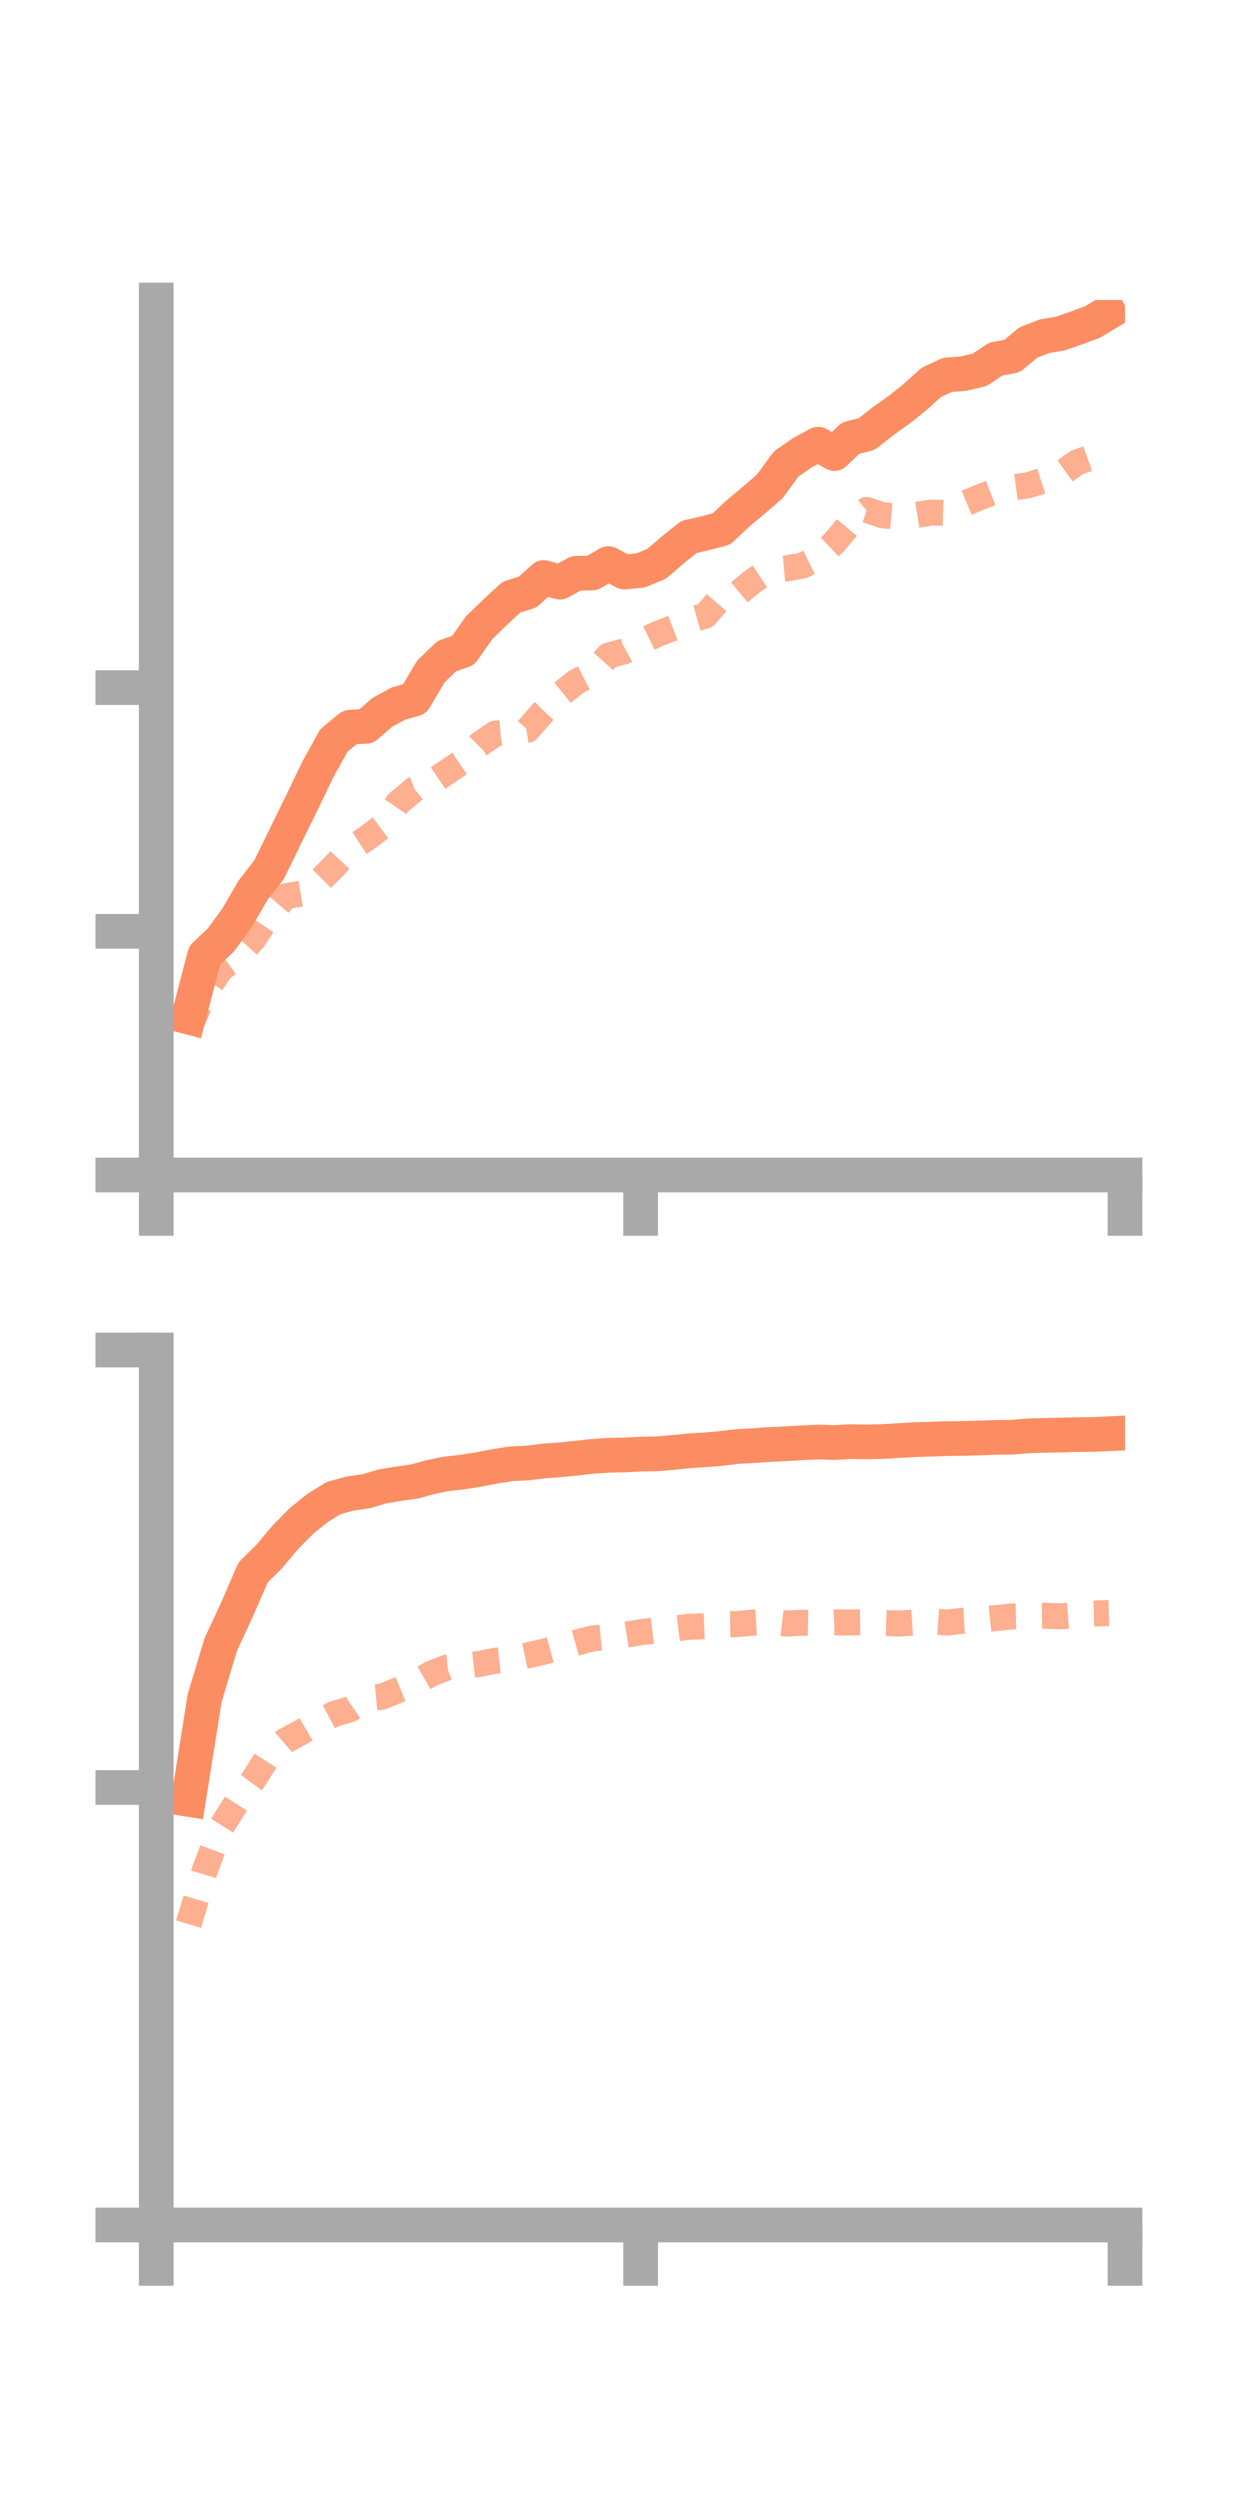<?xml version="1.0" encoding="utf-8" standalone="no"?>
<!DOCTYPE svg PUBLIC "-//W3C//DTD SVG 1.1//EN"
  "http://www.w3.org/Graphics/SVG/1.1/DTD/svg11.dtd">
<!-- Created with matplotlib (https://matplotlib.org/) -->
<svg height="144pt" version="1.1" viewBox="0 0 72 144" width="72pt" xmlns="http://www.w3.org/2000/svg" xmlns:xlink="http://www.w3.org/1999/xlink">
 <defs>
  <style type="text/css">*{stroke-linecap:butt;stroke-linejoin:round;}</style>
 </defs>
 <g id="figure_1">
  <g id="patch_1">
   <path d="M 0 144 
L 72 144 
L 72 0 
L 0 0 
z
" style="fill:none;"/>
  </g>
  <g id="axes_1">
   <g id="patch_2">
    <path d="M 9 67.68 
L 64.8 67.68 
L 64.8 17.28 
L 9 17.28 
z
" style="fill:none;"/>
   </g>
   <g id="matplotlib.axis_1">
    <g id="xtick_1">
     <g id="line2d_1">
      <defs>
       <path d="M 0 0 
L 0 3.5 
" id="m0eeb92afa2" style="stroke:#a9a9a9;stroke-width:2;"/>
      </defs>
      <g>
       <use style="fill:#a9a9a9;stroke:#a9a9a9;stroke-width:2;" x="9" xlink:href="#m0eeb92afa2" y="67.68"/>
      </g>
     </g>
    </g>
    <g id="xtick_2">
     <g id="line2d_2">
      <g>
       <use style="fill:#a9a9a9;stroke:#a9a9a9;stroke-width:2;" x="36.9" xlink:href="#m0eeb92afa2" y="67.68"/>
      </g>
     </g>
    </g>
    <g id="xtick_3">
     <g id="line2d_3">
      <g>
       <use style="fill:#a9a9a9;stroke:#a9a9a9;stroke-width:2;" x="64.8" xlink:href="#m0eeb92afa2" y="67.68"/>
      </g>
     </g>
    </g>
   </g>
   <g id="matplotlib.axis_2">
    <g id="ytick_1">
     <g id="line2d_4">
      <defs>
       <path d="M 0 0 
L -3.5 0 
" id="m43603735ad" style="stroke:#a9a9a9;stroke-width:2;"/>
      </defs>
      <g>
       <use style="fill:#a9a9a9;stroke:#a9a9a9;stroke-width:2;" x="9" xlink:href="#m43603735ad" y="67.68"/>
      </g>
     </g>
    </g>
    <g id="ytick_2">
     <g id="line2d_5">
      <g>
       <use style="fill:#a9a9a9;stroke:#a9a9a9;stroke-width:2;" x="9" xlink:href="#m43603735ad" y="53.644"/>
      </g>
     </g>
    </g>
    <g id="ytick_3">
     <g id="line2d_6">
      <g>
       <use style="fill:#a9a9a9;stroke:#a9a9a9;stroke-width:2;" x="9" xlink:href="#m43603735ad" y="39.607"/>
      </g>
     </g>
    </g>
   </g>
   <g id="line2d_7">
    <path clip-path="url(#p6cfb0ec163)" d="M 10.86 58.584 
L 11.79 55.024 
L 12.72 54.147 
L 13.65 52.874 
L 14.58 51.268 
L 15.51 50.076 
L 16.44 48.161 
L 17.37 46.274 
L 18.3 44.334 
L 19.23 42.649 
L 20.16 41.888 
L 21.09 41.836 
L 22.02 41.031 
L 22.95 40.527 
L 23.88 40.262 
L 24.81 38.686 
L 25.74 37.788 
L 26.67 37.473 
L 27.6 36.155 
L 28.53 35.254 
L 29.46 34.396 
L 30.39 34.103 
L 31.32 33.265 
L 32.25 33.534 
L 33.18 33.024 
L 34.11 33.006 
L 35.04 32.463 
L 35.97 32.951 
L 36.9 32.854 
L 37.83 32.471 
L 38.76 31.666 
L 39.69 30.927 
L 40.62 30.715 
L 41.55 30.472 
L 42.48 29.599 
L 43.41 28.82 
L 44.34 28.017 
L 45.27 26.739 
L 46.2 26.086 
L 47.13 25.586 
L 48.06 26.125 
L 48.99 25.241 
L 49.92 25 
L 50.85 24.271 
L 51.78 23.612 
L 52.71 22.868 
L 53.64 22.029 
L 54.57 21.592 
L 55.5 21.521 
L 56.43 21.302 
L 57.36 20.68 
L 58.29 20.514 
L 59.22 19.736 
L 60.15 19.37 
L 61.08 19.213 
L 62.01 18.888 
L 62.94 18.541 
L 63.87 17.982 
" style="fill:none;stroke:#fc8d62;stroke-linecap:square;stroke-width:2;"/>
   </g>
   <g id="line2d_8">
    <path clip-path="url(#p6cfb0ec163)" d="M 10.86 59.303 
L 11.79 57.196 
L 12.72 55.811 
L 13.65 55.132 
L 14.58 54.103 
L 15.51 52.729 
L 16.44 51.63 
L 17.37 51.465 
L 18.3 50.845 
L 19.23 49.918 
L 20.16 48.914 
L 21.09 48.305 
L 22.02 47.608 
L 22.95 46.228 
L 23.88 45.46 
L 24.81 45.099 
L 25.74 44.471 
L 26.67 43.836 
L 27.6 42.89 
L 28.53 42.256 
L 29.46 42.172 
L 30.39 42.03 
L 31.32 40.972 
L 32.25 40.025 
L 33.18 39.281 
L 34.11 38.814 
L 35.04 37.767 
L 35.97 37.51 
L 36.9 36.992 
L 37.83 36.534 
L 38.76 36.176 
L 39.69 35.726 
L 40.62 35.466 
L 41.55 34.403 
L 42.48 34.206 
L 43.41 33.442 
L 44.34 32.827 
L 45.27 32.743 
L 46.2 32.586 
L 47.13 32.131 
L 48.06 31.25 
L 48.99 30.129 
L 49.92 29.374 
L 50.85 29.681 
L 51.78 29.763 
L 52.71 29.672 
L 53.64 29.523 
L 54.57 29.548 
L 55.5 29.032 
L 56.43 28.646 
L 57.36 28.279 
L 58.29 28.082 
L 59.22 27.954 
L 60.15 27.653 
L 61.08 27.313 
L 62.01 26.647 
L 62.94 26.313 
L 63.87 25.606 
" style="fill:none;stroke:#fc8d62;stroke-dasharray:1.5,1.5;stroke-dashoffset:0;stroke-opacity:0.7;stroke-width:1.5;"/>
   </g>
   <g id="patch_3">
    <path d="M 9 67.68 
L 9 17.28 
" style="fill:none;stroke:#a9a9a9;stroke-linecap:square;stroke-linejoin:miter;stroke-width:2;"/>
   </g>
   <g id="patch_4">
    <path d="M 64.8 67.68 
L 64.8 17.28 
" style="fill:none;"/>
   </g>
   <g id="patch_5">
    <path d="M 9 67.68 
L 64.8 67.68 
" style="fill:none;stroke:#a9a9a9;stroke-linecap:square;stroke-linejoin:miter;stroke-width:2;"/>
   </g>
   <g id="patch_6">
    <path d="M 9 17.28 
L 64.8 17.28 
" style="fill:none;"/>
   </g>
  </g>
  <g id="axes_2">
   <g id="patch_7">
    <path d="M 9 128.16 
L 64.8 128.16 
L 64.8 77.76 
L 9 77.76 
z
" style="fill:none;"/>
   </g>
   <g id="matplotlib.axis_3">
    <g id="xtick_4">
     <g id="line2d_9">
      <g>
       <use style="fill:#a9a9a9;stroke:#a9a9a9;stroke-width:2;" x="9" xlink:href="#m0eeb92afa2" y="128.16"/>
      </g>
     </g>
    </g>
    <g id="xtick_5">
     <g id="line2d_10">
      <g>
       <use style="fill:#a9a9a9;stroke:#a9a9a9;stroke-width:2;" x="36.9" xlink:href="#m0eeb92afa2" y="128.16"/>
      </g>
     </g>
    </g>
    <g id="xtick_6">
     <g id="line2d_11">
      <g>
       <use style="fill:#a9a9a9;stroke:#a9a9a9;stroke-width:2;" x="64.8" xlink:href="#m0eeb92afa2" y="128.16"/>
      </g>
     </g>
    </g>
   </g>
   <g id="matplotlib.axis_4">
    <g id="ytick_4">
     <g id="line2d_12">
      <g>
       <use style="fill:#a9a9a9;stroke:#a9a9a9;stroke-width:2;" x="9" xlink:href="#m43603735ad" y="128.16"/>
      </g>
     </g>
    </g>
    <g id="ytick_5">
     <g id="line2d_13">
      <g>
       <use style="fill:#a9a9a9;stroke:#a9a9a9;stroke-width:2;" x="9" xlink:href="#m43603735ad" y="102.96"/>
      </g>
     </g>
    </g>
    <g id="ytick_6">
     <g id="line2d_14">
      <g>
       <use style="fill:#a9a9a9;stroke:#a9a9a9;stroke-width:2;" x="9" xlink:href="#m43603735ad" y="77.76"/>
      </g>
     </g>
    </g>
   </g>
   <g id="line2d_15">
    <path clip-path="url(#pb6cb055968)" d="M 10.86 103.644 
L 11.79 97.799 
L 12.72 94.712 
L 13.65 92.71 
L 14.58 90.569 
L 15.51 89.654 
L 16.44 88.541 
L 17.37 87.601 
L 18.3 86.851 
L 19.23 86.282 
L 20.16 86.03 
L 21.09 85.896 
L 22.02 85.618 
L 22.95 85.465 
L 23.88 85.333 
L 24.81 85.074 
L 25.74 84.89 
L 26.67 84.786 
L 27.6 84.637 
L 28.53 84.458 
L 29.46 84.313 
L 30.39 84.267 
L 31.32 84.154 
L 32.25 84.085 
L 33.18 83.993 
L 34.11 83.888 
L 35.04 83.826 
L 35.97 83.804 
L 36.9 83.758 
L 37.83 83.741 
L 38.76 83.664 
L 39.69 83.567 
L 40.62 83.508 
L 41.55 83.432 
L 42.48 83.319 
L 43.41 83.268 
L 44.34 83.202 
L 45.27 83.159 
L 46.2 83.104 
L 47.13 83.059 
L 48.06 83.093 
L 48.99 83.036 
L 49.92 83.057 
L 50.85 83.033 
L 51.78 82.977 
L 52.71 82.923 
L 53.64 82.897 
L 54.57 82.862 
L 55.5 82.854 
L 56.43 82.828 
L 57.36 82.792 
L 58.29 82.783 
L 59.22 82.706 
L 60.15 82.678 
L 61.08 82.661 
L 62.01 82.634 
L 62.94 82.627 
L 63.87 82.583 
" style="fill:none;stroke:#fc8d62;stroke-linecap:square;stroke-width:2;"/>
   </g>
   <g id="line2d_16">
    <path clip-path="url(#pb6cb055968)" d="M 10.86 110.832 
L 11.79 107.749 
L 12.72 105.273 
L 13.65 103.797 
L 14.58 102.536 
L 15.51 101.069 
L 16.44 100.264 
L 17.37 99.764 
L 18.3 99.22 
L 19.23 98.728 
L 20.16 98.457 
L 21.09 97.815 
L 22.02 97.728 
L 22.95 97.339 
L 23.88 96.967 
L 24.81 96.417 
L 25.74 96.05 
L 26.67 95.952 
L 27.6 95.847 
L 28.53 95.658 
L 29.46 95.551 
L 30.39 95.353 
L 31.32 95.136 
L 32.25 94.88 
L 33.18 94.621 
L 34.11 94.38 
L 35.04 94.29 
L 35.97 94.17 
L 36.9 94.017 
L 37.83 93.906 
L 38.76 93.817 
L 39.69 93.703 
L 40.62 93.668 
L 41.55 93.563 
L 42.48 93.544 
L 43.41 93.458 
L 44.34 93.407 
L 45.27 93.516 
L 46.2 93.469 
L 47.13 93.489 
L 48.06 93.45 
L 48.99 93.455 
L 49.92 93.439 
L 50.85 93.479 
L 51.78 93.516 
L 52.71 93.457 
L 53.64 93.392 
L 54.57 93.457 
L 55.5 93.35 
L 56.43 93.299 
L 57.36 93.202 
L 58.29 93.104 
L 59.22 93.086 
L 60.15 93.067 
L 61.08 93.101 
L 62.01 93.024 
L 62.94 92.942 
L 63.87 92.914 
" style="fill:none;stroke:#fc8d62;stroke-dasharray:1.5,1.5;stroke-dashoffset:0;stroke-opacity:0.7;stroke-width:1.5;"/>
   </g>
   <g id="patch_8">
    <path d="M 9 128.16 
L 9 77.76 
" style="fill:none;stroke:#a9a9a9;stroke-linecap:square;stroke-linejoin:miter;stroke-width:2;"/>
   </g>
   <g id="patch_9">
    <path d="M 64.8 128.16 
L 64.8 77.76 
" style="fill:none;"/>
   </g>
   <g id="patch_10">
    <path d="M 9 128.16 
L 64.8 128.16 
" style="fill:none;stroke:#a9a9a9;stroke-linecap:square;stroke-linejoin:miter;stroke-width:2;"/>
   </g>
   <g id="patch_11">
    <path d="M 9 77.76 
L 64.8 77.76 
" style="fill:none;"/>
   </g>
  </g>
 </g>
 <defs>
  <clipPath id="p6cfb0ec163">
   <rect height="50.4" width="55.8" x="9" y="17.28"/>
  </clipPath>
  <clipPath id="pb6cb055968">
   <rect height="50.4" width="55.8" x="9" y="77.76"/>
  </clipPath>
 </defs>
</svg>
